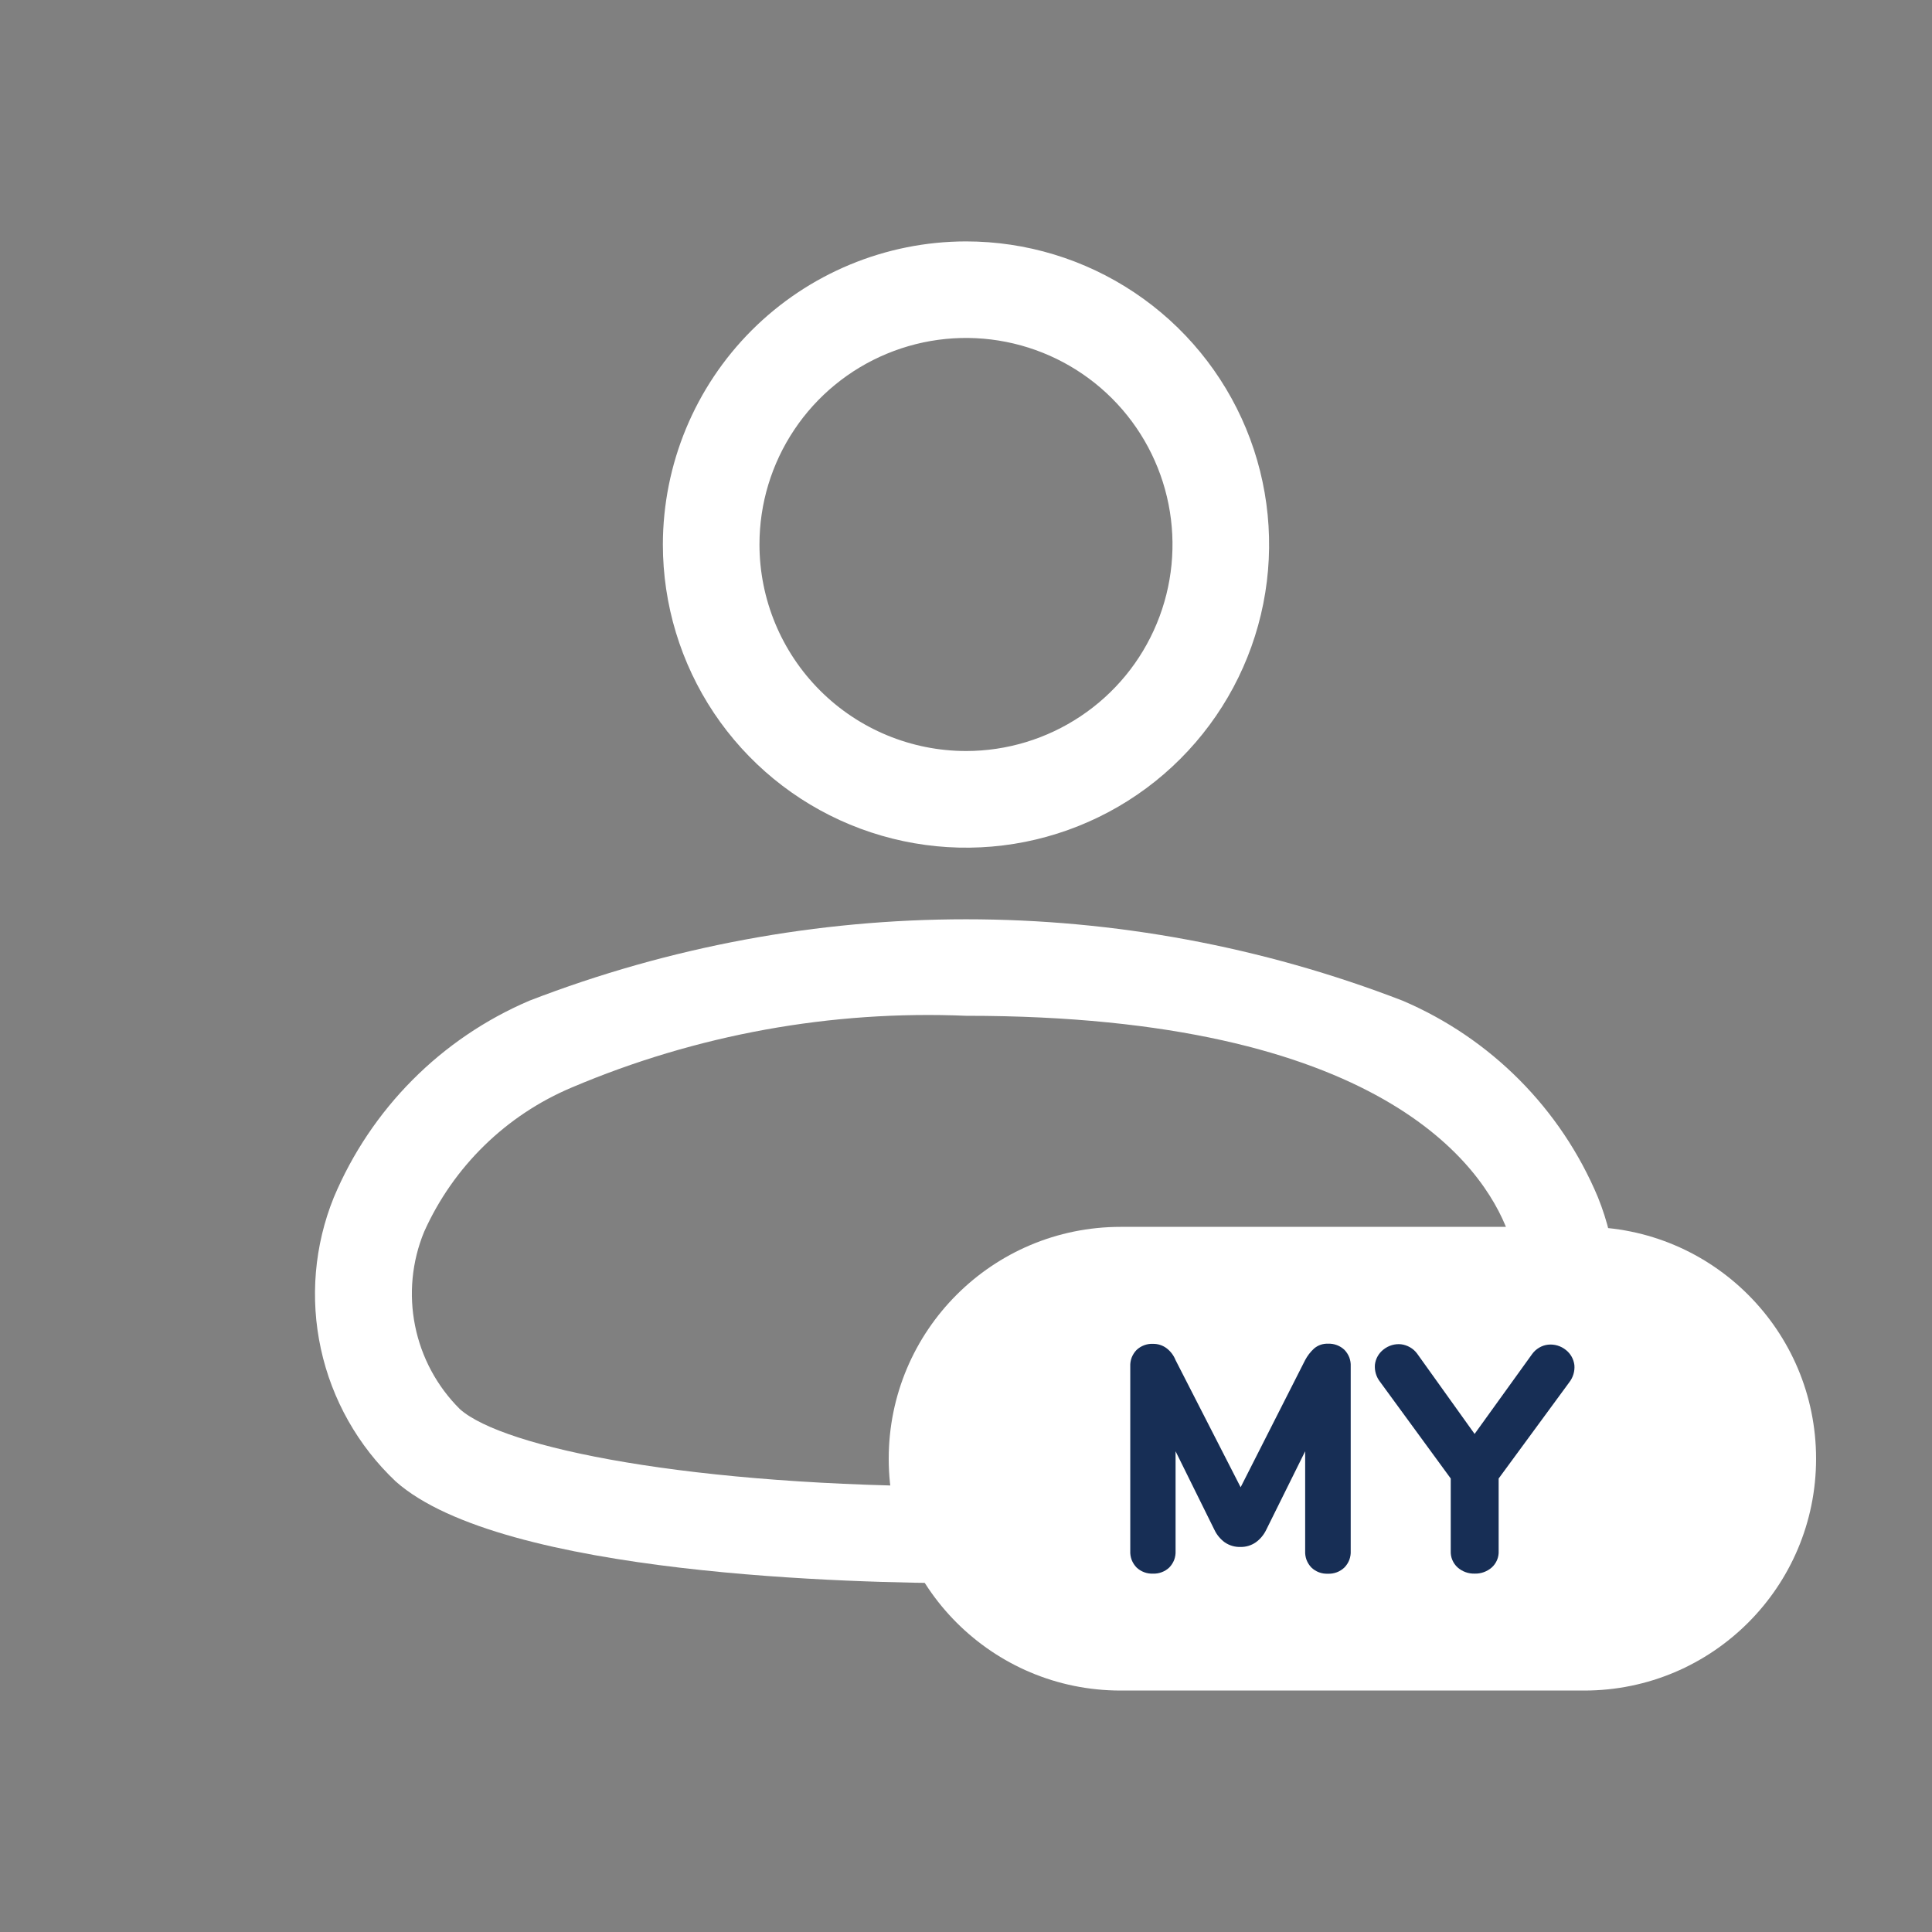 <svg width="40" height="40" viewBox="0 0 40 40" fill="none" xmlns="http://www.w3.org/2000/svg">
<rect x="0" y="0" width="40" height="40" fill="#808080" stroke="none"/>
<path d="M20 4.998C21.241 4.998 22.454 5.366 23.486 6.056C24.518 6.745 25.323 7.726 25.798 8.872C26.273 10.019 26.397 11.281 26.155 12.498C25.913 13.716 25.315 14.834 24.437 15.712C23.56 16.59 22.441 17.187 21.224 17.43C20.007 17.672 18.745 17.547 17.598 17.072C16.451 16.597 15.471 15.793 14.781 14.761C14.092 13.729 13.724 12.515 13.724 11.274C13.726 9.61 14.387 8.015 15.564 6.838C16.741 5.662 18.336 5 20 4.998ZM20 15.549C20.845 15.549 21.672 15.298 22.375 14.828C23.079 14.358 23.627 13.691 23.95 12.909C24.274 12.128 24.358 11.268 24.193 10.438C24.028 9.609 23.621 8.847 23.023 8.249C22.425 7.651 21.663 7.244 20.833 7.079C20.004 6.914 19.144 6.999 18.363 7.323C17.581 7.647 16.913 8.195 16.444 8.898C15.974 9.601 15.723 10.428 15.724 11.274C15.725 12.408 16.176 13.494 16.978 14.296C17.779 15.097 18.866 15.548 20 15.549Z" fill="white"/>
<path d="M19.992 32.779C17.78 32.779 10.392 32.627 8.192 30.671C7.412 29.934 6.872 28.978 6.644 27.929C6.415 26.88 6.508 25.786 6.911 24.791C7.681 22.959 9.133 21.498 10.961 20.718C16.778 18.471 23.223 18.471 29.039 20.718C30.865 21.497 32.316 22.956 33.083 24.787C33.486 25.784 33.578 26.88 33.348 27.931C33.117 28.981 32.575 29.938 31.792 30.675C29.592 32.626 22.209 32.779 19.992 32.779ZM20.006 21.031C17.208 20.913 14.419 21.42 11.841 22.514C10.48 23.086 9.386 24.154 8.782 25.501C8.527 26.118 8.462 26.797 8.594 27.451C8.726 28.106 9.049 28.706 9.523 29.176C10.423 29.976 14.302 30.776 19.992 30.776C25.682 30.776 29.569 29.97 30.467 29.176C30.943 28.706 31.269 28.105 31.402 27.449C31.535 26.793 31.47 26.113 31.215 25.494C30.71 24.152 28.598 21.031 20.011 21.031H20.006Z" fill="white"/>
<path d="M32.8 25.401H23.2C20.549 25.401 18.4 27.55 18.4 30.201C18.4 32.852 20.549 35.001 23.2 35.001H32.8C35.451 35.001 37.6 32.852 37.6 30.201C37.6 27.55 35.451 25.401 32.8 25.401Z" fill="white"/>
<path d="M27.965 32.111C27.968 32.174 27.958 32.237 27.936 32.296C27.913 32.354 27.879 32.408 27.835 32.453C27.789 32.497 27.735 32.531 27.676 32.553C27.617 32.575 27.554 32.585 27.491 32.582C27.429 32.585 27.367 32.575 27.308 32.553C27.25 32.531 27.197 32.498 27.152 32.455C27.108 32.41 27.074 32.356 27.051 32.298C27.029 32.239 27.019 32.176 27.022 32.113V30.047L26.215 31.675C26.165 31.778 26.09 31.868 25.997 31.934C25.905 31.997 25.796 32.03 25.685 32.028C25.569 32.032 25.455 31.999 25.359 31.934C25.267 31.867 25.193 31.778 25.144 31.675L24.339 30.047V32.111C24.342 32.174 24.332 32.237 24.31 32.296C24.287 32.354 24.253 32.408 24.209 32.453C24.164 32.496 24.111 32.529 24.052 32.551C23.994 32.573 23.932 32.583 23.87 32.58C23.808 32.583 23.746 32.573 23.688 32.551C23.629 32.529 23.576 32.496 23.531 32.453C23.487 32.408 23.453 32.354 23.43 32.296C23.408 32.237 23.398 32.174 23.401 32.111V28.292C23.398 28.229 23.408 28.166 23.43 28.107C23.453 28.049 23.487 27.995 23.531 27.95C23.576 27.907 23.629 27.874 23.688 27.852C23.746 27.83 23.808 27.82 23.87 27.823C23.974 27.821 24.075 27.854 24.157 27.917C24.238 27.98 24.301 28.064 24.339 28.16L25.686 30.792L27.021 28.16C27.068 28.07 27.131 27.989 27.206 27.92C27.286 27.851 27.39 27.815 27.496 27.82C27.558 27.817 27.62 27.827 27.678 27.849C27.737 27.871 27.79 27.904 27.835 27.947C27.879 27.992 27.913 28.046 27.936 28.104C27.958 28.163 27.968 28.226 27.965 28.289V32.111ZM31.028 30.611V32.111C31.031 32.175 31.02 32.239 30.995 32.298C30.97 32.357 30.933 32.41 30.885 32.453C30.788 32.538 30.661 32.584 30.532 32.58C30.402 32.584 30.276 32.538 30.179 32.453C30.131 32.41 30.094 32.357 30.069 32.298C30.044 32.239 30.033 32.175 30.036 32.111V30.611L28.574 28.611C28.494 28.51 28.456 28.383 28.466 28.255C28.48 28.132 28.543 28.02 28.64 27.943C28.693 27.9 28.754 27.868 28.819 27.849C28.881 27.831 28.945 27.825 29.009 27.832C29.073 27.84 29.135 27.861 29.191 27.893C29.25 27.926 29.3 27.971 29.34 28.025L30.53 29.688L31.722 28.033C31.761 27.979 31.811 27.934 31.868 27.901C31.924 27.868 31.986 27.847 32.05 27.84C32.115 27.833 32.18 27.839 32.243 27.857C32.308 27.876 32.369 27.908 32.422 27.951C32.519 28.028 32.581 28.14 32.596 28.263C32.607 28.39 32.569 28.517 32.491 28.618L31.028 30.611Z" fill="#172E55"/>
</svg>
